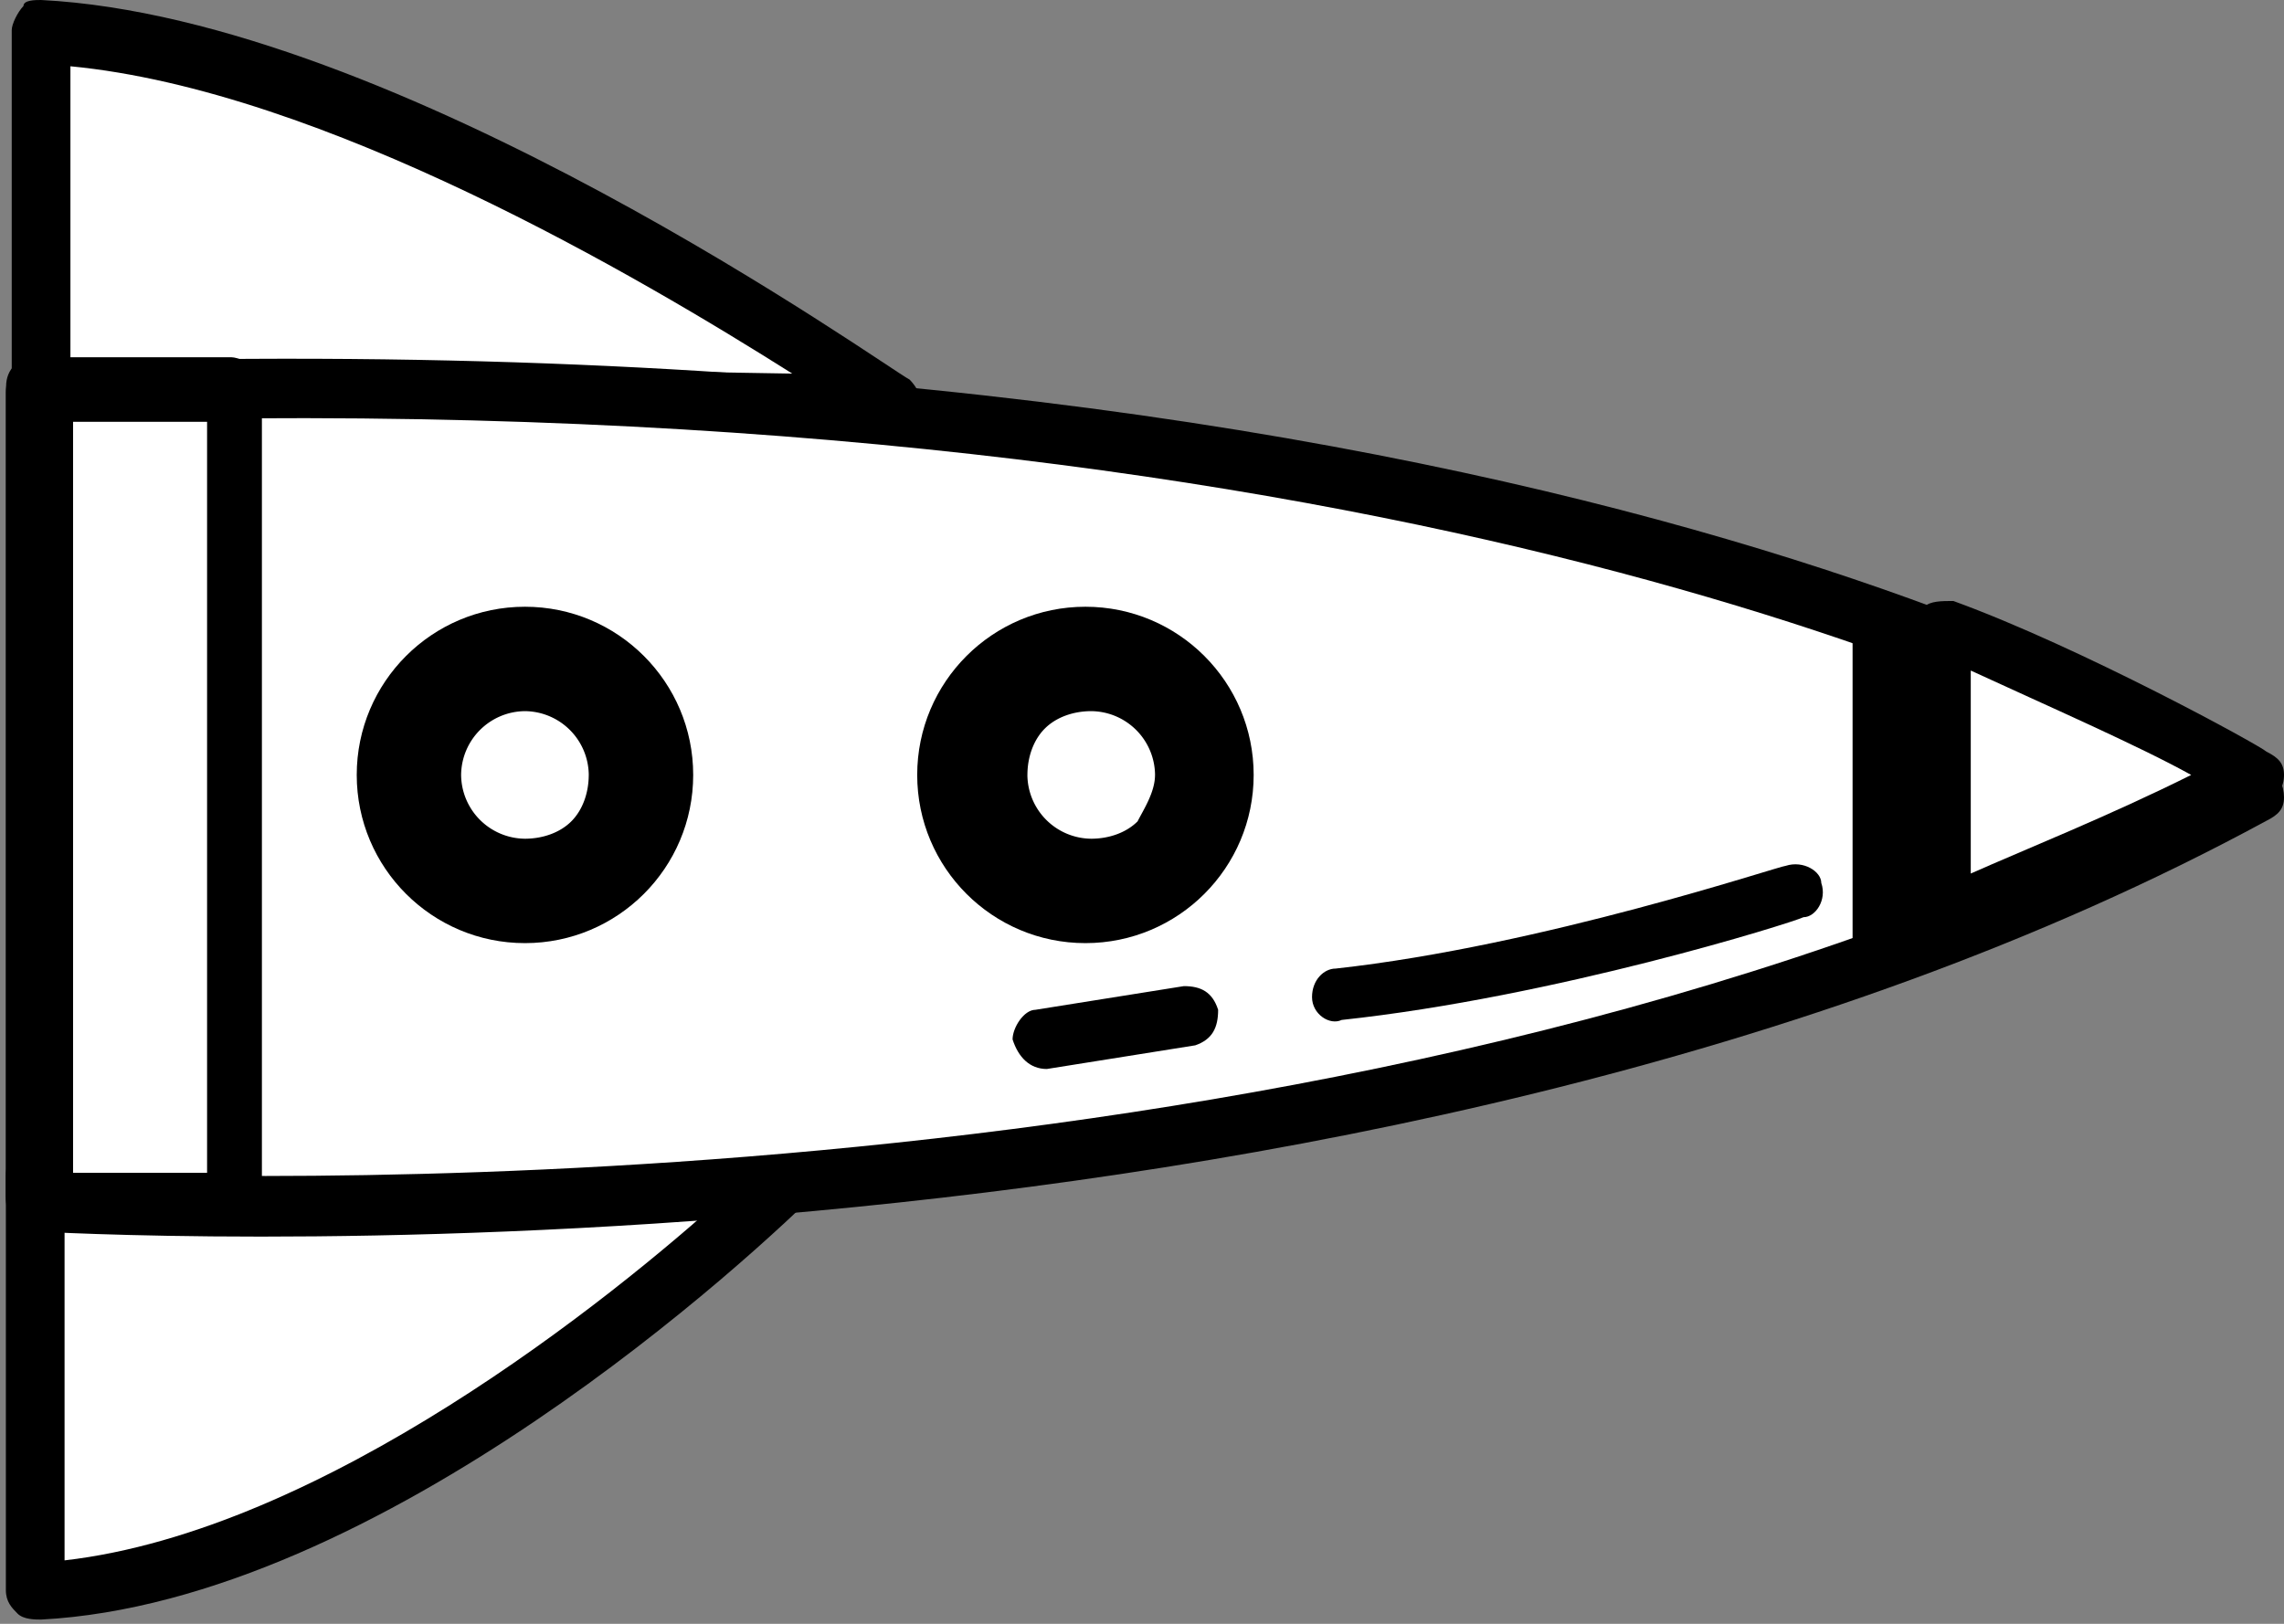 <svg width="90" height="64" xmlns="http://www.w3.org/2000/svg"><rect width="100%" height="100%" fill="#808080" stroke="none"/><g fill="none" fill-rule="evenodd"><path d="M35.15 15.912S15.494 1.9 1.619 1.187v14.25l32.606.713" fill="#FFF"/><path d="M.462 15.437V1.187c0-.237.232-.712.463-.95C.925 0 1.388 0 1.619 0c14.106.712 33.3 14.487 34.225 14.962.462.475.693 1.188.231 1.663-.231.475-.925.712-1.387.475-.232 0-.232.237-.463.237l-32.606-.712c-.694 0-1.157-.475-1.157-1.188zM2.775 2.612V14.25l28.444.475c-6.013-3.8-18.5-11.163-28.444-12.113z" fill="#000" fill-rule="nonzero"/><path d="M31.912 45.633S15.494 61.967 1.62 62.667V46.333l32.606-.7" fill="#FFF"/><path d="M.231 46.333c0-.7.463-1.166 1.156-1.166l30.063-.7h2.544c.693 0 1.156.466 1.156 1.166s-.463 1.167-1.156 1.167h-1.619c-2.544 2.567-17.344 16.333-30.756 17.033-.232 0-.694 0-.925-.233-.232-.233-.463-.467-.463-.933V46.333zm28.444.7L2.544 47.5v14c10.175-1.167 21.506-10.267 26.131-14.467z" fill="#000" fill-rule="nonzero"/><path d="M88.846 31.194S63.231 13.387 1.616 15.469V47.15c-.231 0 51.23 3.469 87.23-15.956z" fill="#FFF"/><path d="M.23 47.15V15.469c0-.694.462-1.157 1.155-1.157 61.384-2.08 87 15.263 88.153 15.957.231.231.462.694.462 1.156 0 .463-.23.694-.692.925C53.538 51.775 1.846 48.537 1.385 48.537.692 48.307.23 47.844.23 47.15zm2.54-30.525v29.6c7.384.231 51.46 1.619 83.768-15.031-6.692-3.7-32.769-16.188-83.769-14.569z" fill="#000" fill-rule="nonzero"/><g transform="rotate(90 2.5 25.5)"><circle fill="#000" cx="7.543" cy="7.314" r="6.629"/><g transform="translate(2.286 2.286)"><circle fill="#FFF" cx="5.257" cy="5.029" r="3.657"/><path d="M5.257 9.829c-2.743 0-4.8-2.286-4.8-4.8 0-2.743 2.286-4.8 4.8-4.8C6.63.229 7.771.686 8.686 1.6c.914.914 1.371 2.057 1.371 3.429 0 2.742-2.057 4.8-4.8 4.8zm0-7.315A2.537 2.537 0 0 0 2.743 5.03a2.537 2.537 0 0 0 2.514 2.514v1.143-1.143A2.537 2.537 0 0 0 7.771 5.03c0-.686-.228-1.372-.685-1.829-.457-.457-1.143-.686-1.829-.686z" fill="#000" fill-rule="nonzero"/></g></g><g transform="rotate(90 13.5 36.5)"><circle fill="#000" cx="7.543" cy="7.229" r="6.629"/><g transform="translate(2.286 2.286)"><circle fill="#FFF" cx="5.257" cy="4.714" r="3.657"/><path d="M5.257 9.743c-1.371 0-2.514-.457-3.428-1.372C.914 7.457.457 6.314.457 4.943c0-2.743 2.286-4.8 4.8-4.8C6.63.143 7.771.6 8.686 1.514c.914.915 1.371 2.057 1.371 3.429 0 2.514-2.057 4.8-4.8 4.8zm0-7.543a2.537 2.537 0 0 0-2.514 2.514c0 .686.228 1.372.686 1.829.457.457 1.142.686 1.828.686V8.37 7.23a2.537 2.537 0 0 0 2.514-2.515c0-.685-.228-1.371-.685-1.828-.457-.229-1.143-.686-1.829-.686z" fill="#000" fill-rule="nonzero"/></g></g><path d="M76.514 24.829v11.428s7.315-2.971 12.343-5.486c0-.228-7.314-4.114-12.343-5.942z" fill="#FFF"/><path d="M75.371 36.257V24.83c0-.458.229-.686.458-.915.228-.228.685-.228 1.142-.228C82 25.514 89.086 29.4 89.314 29.629c.457.228.686.457.686.914s-.229.914-.686.914C84.286 34.2 77.2 36.943 76.971 37.171c-.457.229-.685 0-1.142-.228-.229 0-.458-.457-.458-.686zm2.286-9.828v8c2.057-.915 5.486-2.286 8.686-3.886-2.057-1.143-5.714-2.743-8.686-4.114z" fill="#000" fill-rule="nonzero"/><path fill="#000" d="M73 24v14l3-1.148V25.377z"/><path d="M70.833 35.025s-9.566 3.15-17.966 4.05" fill="#FFF"/><path d="M51.7 39.3c0-.675.467-1.125.933-1.125 8.167-.9 17.5-4.05 17.734-4.05.7-.225 1.4.225 1.4.675.233.675-.234 1.35-.7 1.35-.467.225-9.8 3.15-18.2 4.05-.467.225-1.167-.225-1.167-.9z" fill="#000"/><path d="M46.875 39.8c-2.025.233-3.825.7-5.85.933" fill="#FFF"/><path d="M39.9 40.967c0-.467.45-1.167.9-1.167l5.85-.933c.675 0 1.125.233 1.35.933 0 .7-.225 1.167-.9 1.4l-5.85.933c-.675 0-1.125-.466-1.35-1.166z" fill="#000"/><path fill="#FFF" d="M9.38 15.473l-.04 32.144-7.68-.009.04-32.144z"/><path d="M.24 47.381V15.237c0-.693.48-1.156 1.2-1.156h7.68c.24 0 .72.231.96.231.24.232.24.463.24.925v32.144c0 .694-.48 1.156-1.2 1.156H1.44c-.24 0-.72-.23-.96-.23 0-.232-.24-.695-.24-.926zm2.64-30.756v29.6h5.28v-29.6H2.88z" fill="#000" fill-rule="nonzero"/></g></svg>